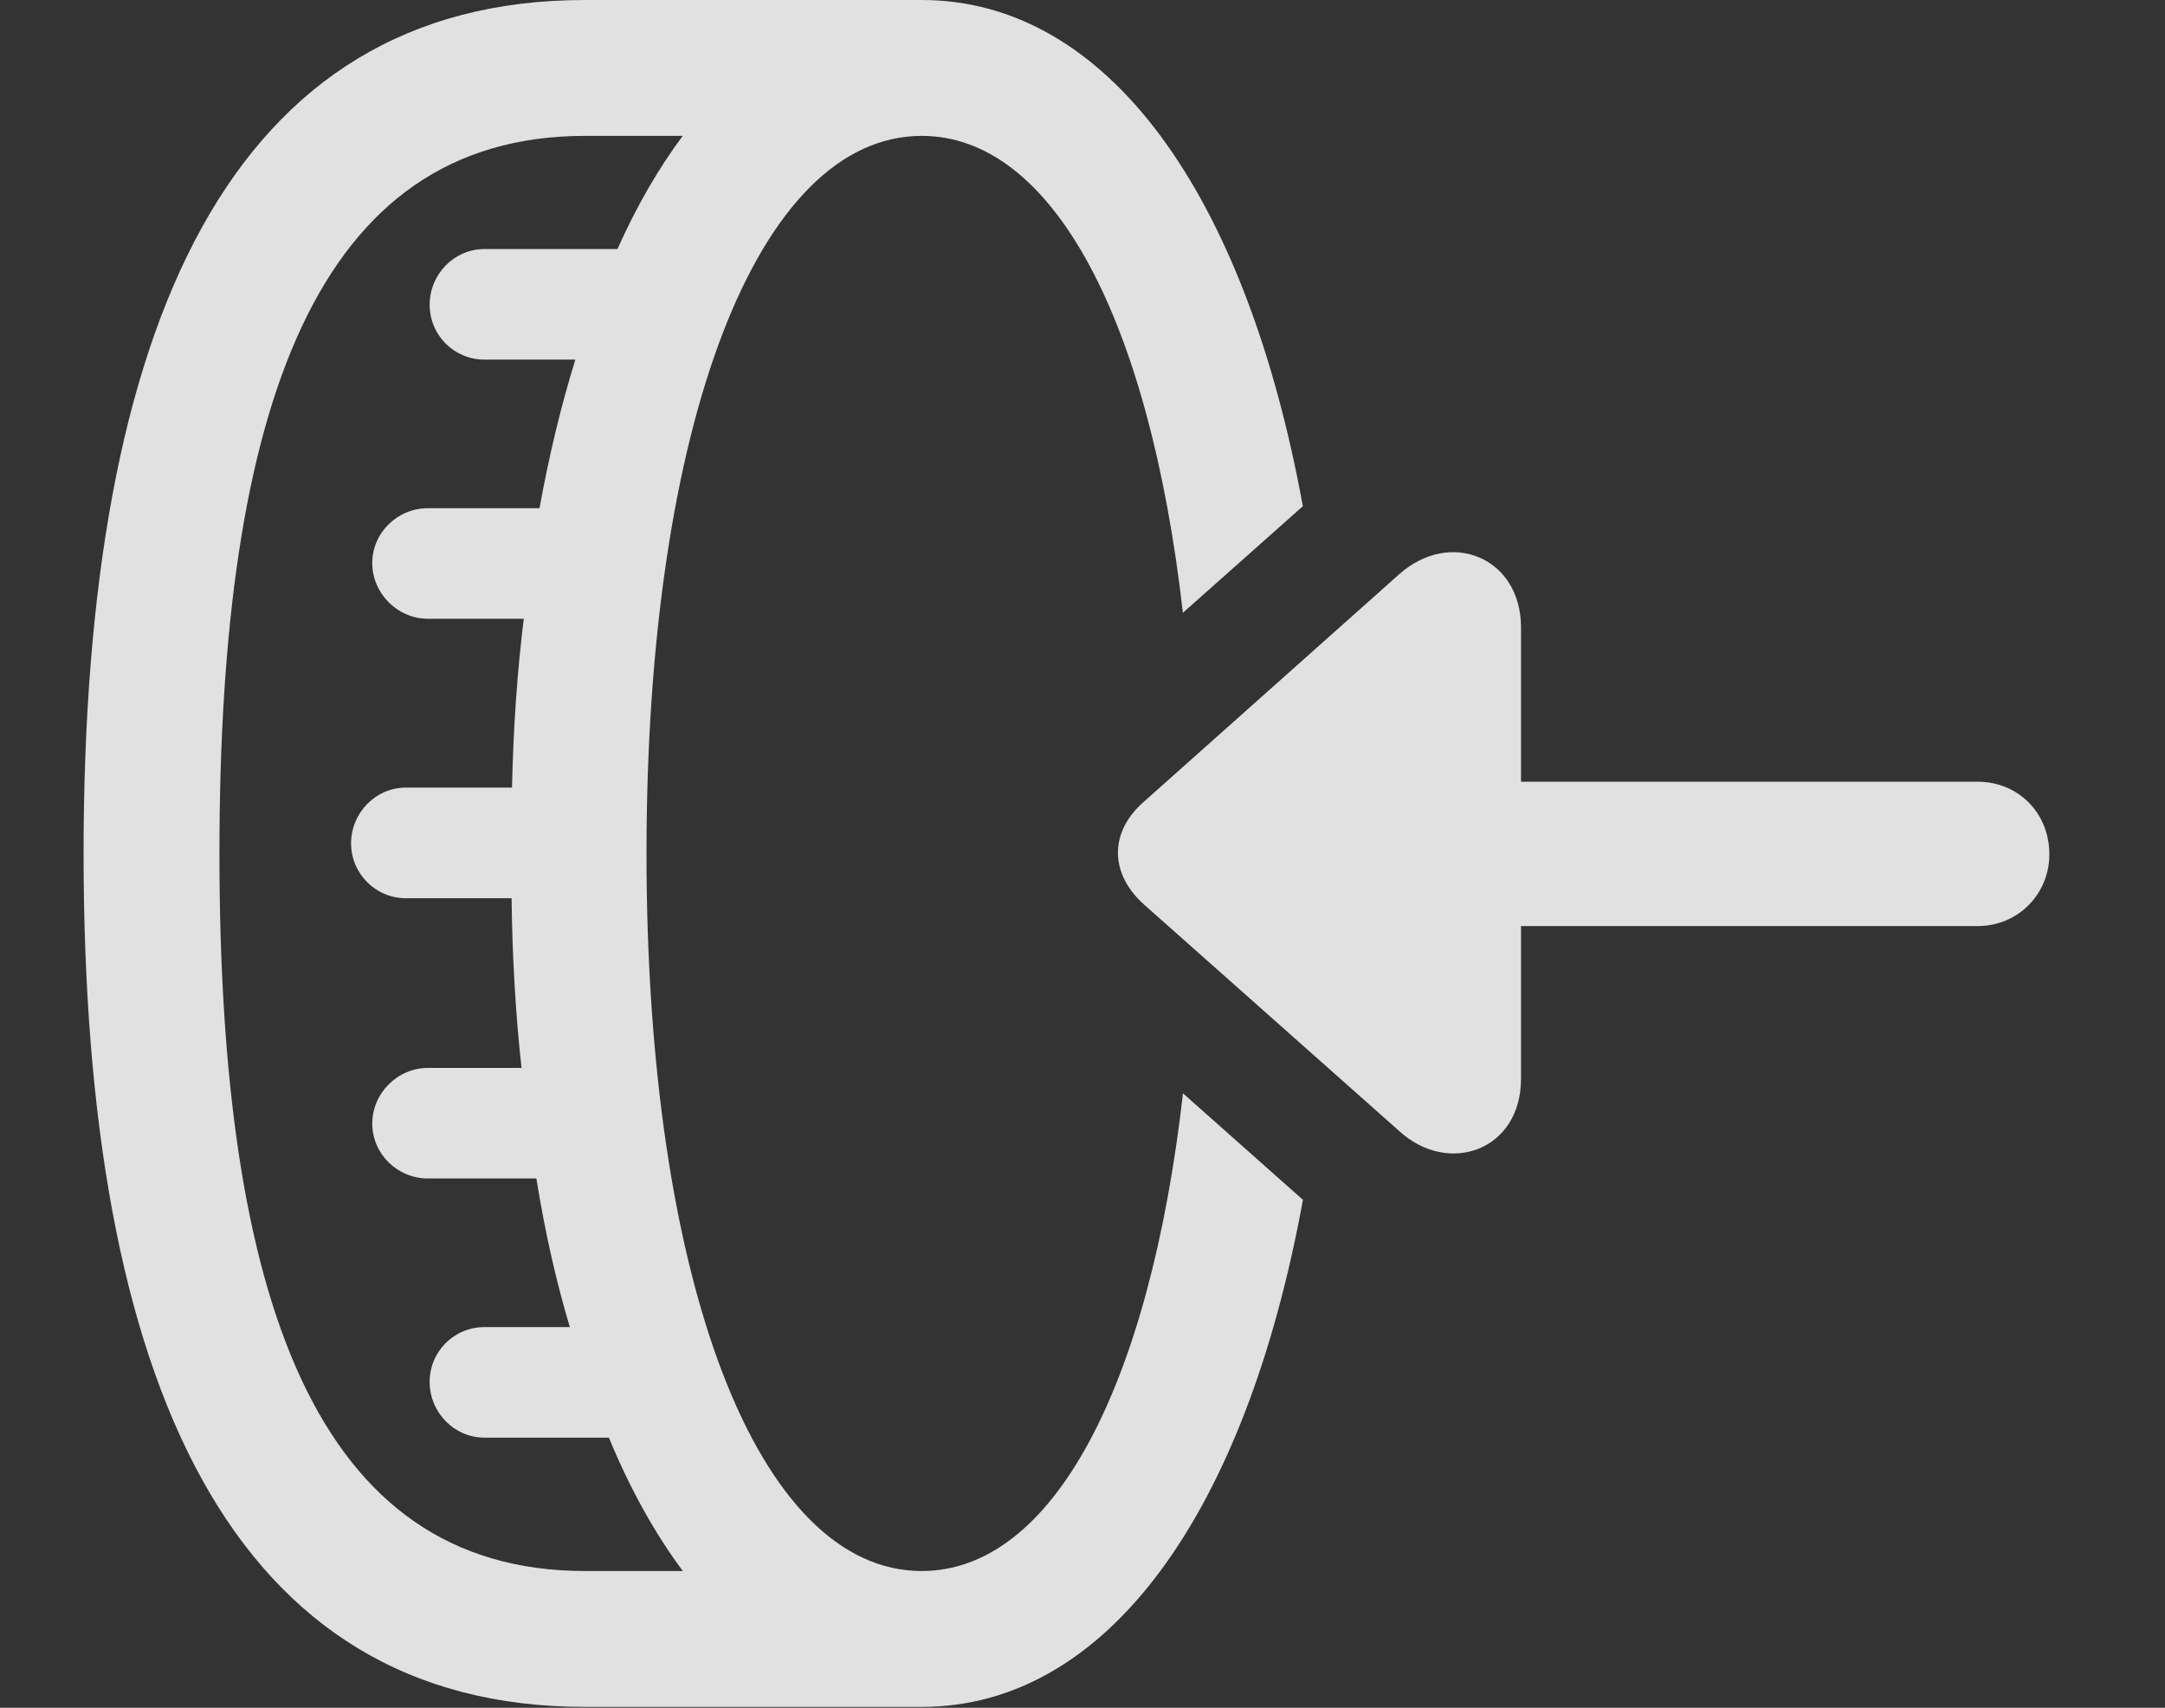 <?xml version="1.0" encoding="UTF-8"?>
<!--Generator: Apple Native CoreSVG 326-->
<!DOCTYPE svg
PUBLIC "-//W3C//DTD SVG 1.1//EN"
       "http://www.w3.org/Graphics/SVG/1.1/DTD/svg11.dtd">
<svg version="1.1" xmlns="http://www.w3.org/2000/svg" xmlns:xlink="http://www.w3.org/1999/xlink" viewBox="0 0 25.049 19.756">
 <rect x="0" y="0" width="25.049" height="19.756" fill="#333333" stroke="none"/>
 <g>
  <rect height="19.756" opacity="0" width="25.049" x="0" y="0"/>
  <path d="M0.967 9.873C0.967 3.721 2.686 0 6.768 0L10.664 0C12.808 0 14.411 2.23 15.074 5.856L13.686 7.089C13.299 3.692 12.178 1.572 10.664 1.572C8.77 1.572 7.48 4.893 7.48 9.873C7.48 14.844 8.77 18.174 10.664 18.174C12.179 18.174 13.3 16.045 13.687 12.648L15.075 13.88C14.412 17.508 12.809 19.746 10.664 19.746L6.768 19.746C2.686 19.746 0.967 16.016 0.967 9.873ZM7.899 1.572L6.768 1.572C3.662 1.572 2.539 4.707 2.539 9.873C2.539 15.039 3.662 18.174 6.768 18.174L7.9 18.174C7.579 17.742 7.291 17.228 7.045 16.631L5.605 16.631C5.254 16.631 4.971 16.338 4.971 15.986C4.971 15.635 5.254 15.352 5.605 15.352L6.593 15.352C6.435 14.825 6.305 14.251 6.206 13.633L4.951 13.633C4.6 13.633 4.307 13.35 4.307 12.998C4.307 12.646 4.6 12.354 4.951 12.354L6.034 12.354C5.966 11.736 5.927 11.08 5.919 10.391L4.697 10.391C4.346 10.391 4.062 10.107 4.062 9.756C4.062 9.404 4.346 9.111 4.697 9.111L5.924 9.111C5.939 8.425 5.984 7.772 6.06 7.158L4.951 7.158C4.6 7.158 4.307 6.865 4.307 6.514C4.307 6.162 4.6 5.879 4.951 5.879L6.242 5.879C6.354 5.264 6.492 4.69 6.657 4.16L5.605 4.16C5.254 4.16 4.971 3.877 4.971 3.525C4.971 3.174 5.254 2.881 5.605 2.881L7.144 2.881C7.367 2.382 7.62 1.946 7.899 1.572Z" fill="white" fill-opacity="0.85"/>
  <path d="M13.242 10.469L16.191 13.086C16.758 13.604 17.598 13.31 17.598 12.48L17.598 10.713L22.881 10.713C23.35 10.713 23.711 10.342 23.711 9.883C23.711 9.404 23.35 9.043 22.881 9.043L17.598 9.043L17.598 7.256C17.598 6.455 16.787 6.113 16.191 6.641L13.242 9.268C12.832 9.619 12.832 10.107 13.242 10.469Z" fill="white" fill-opacity="0.85"/>
 </g>
</svg>
